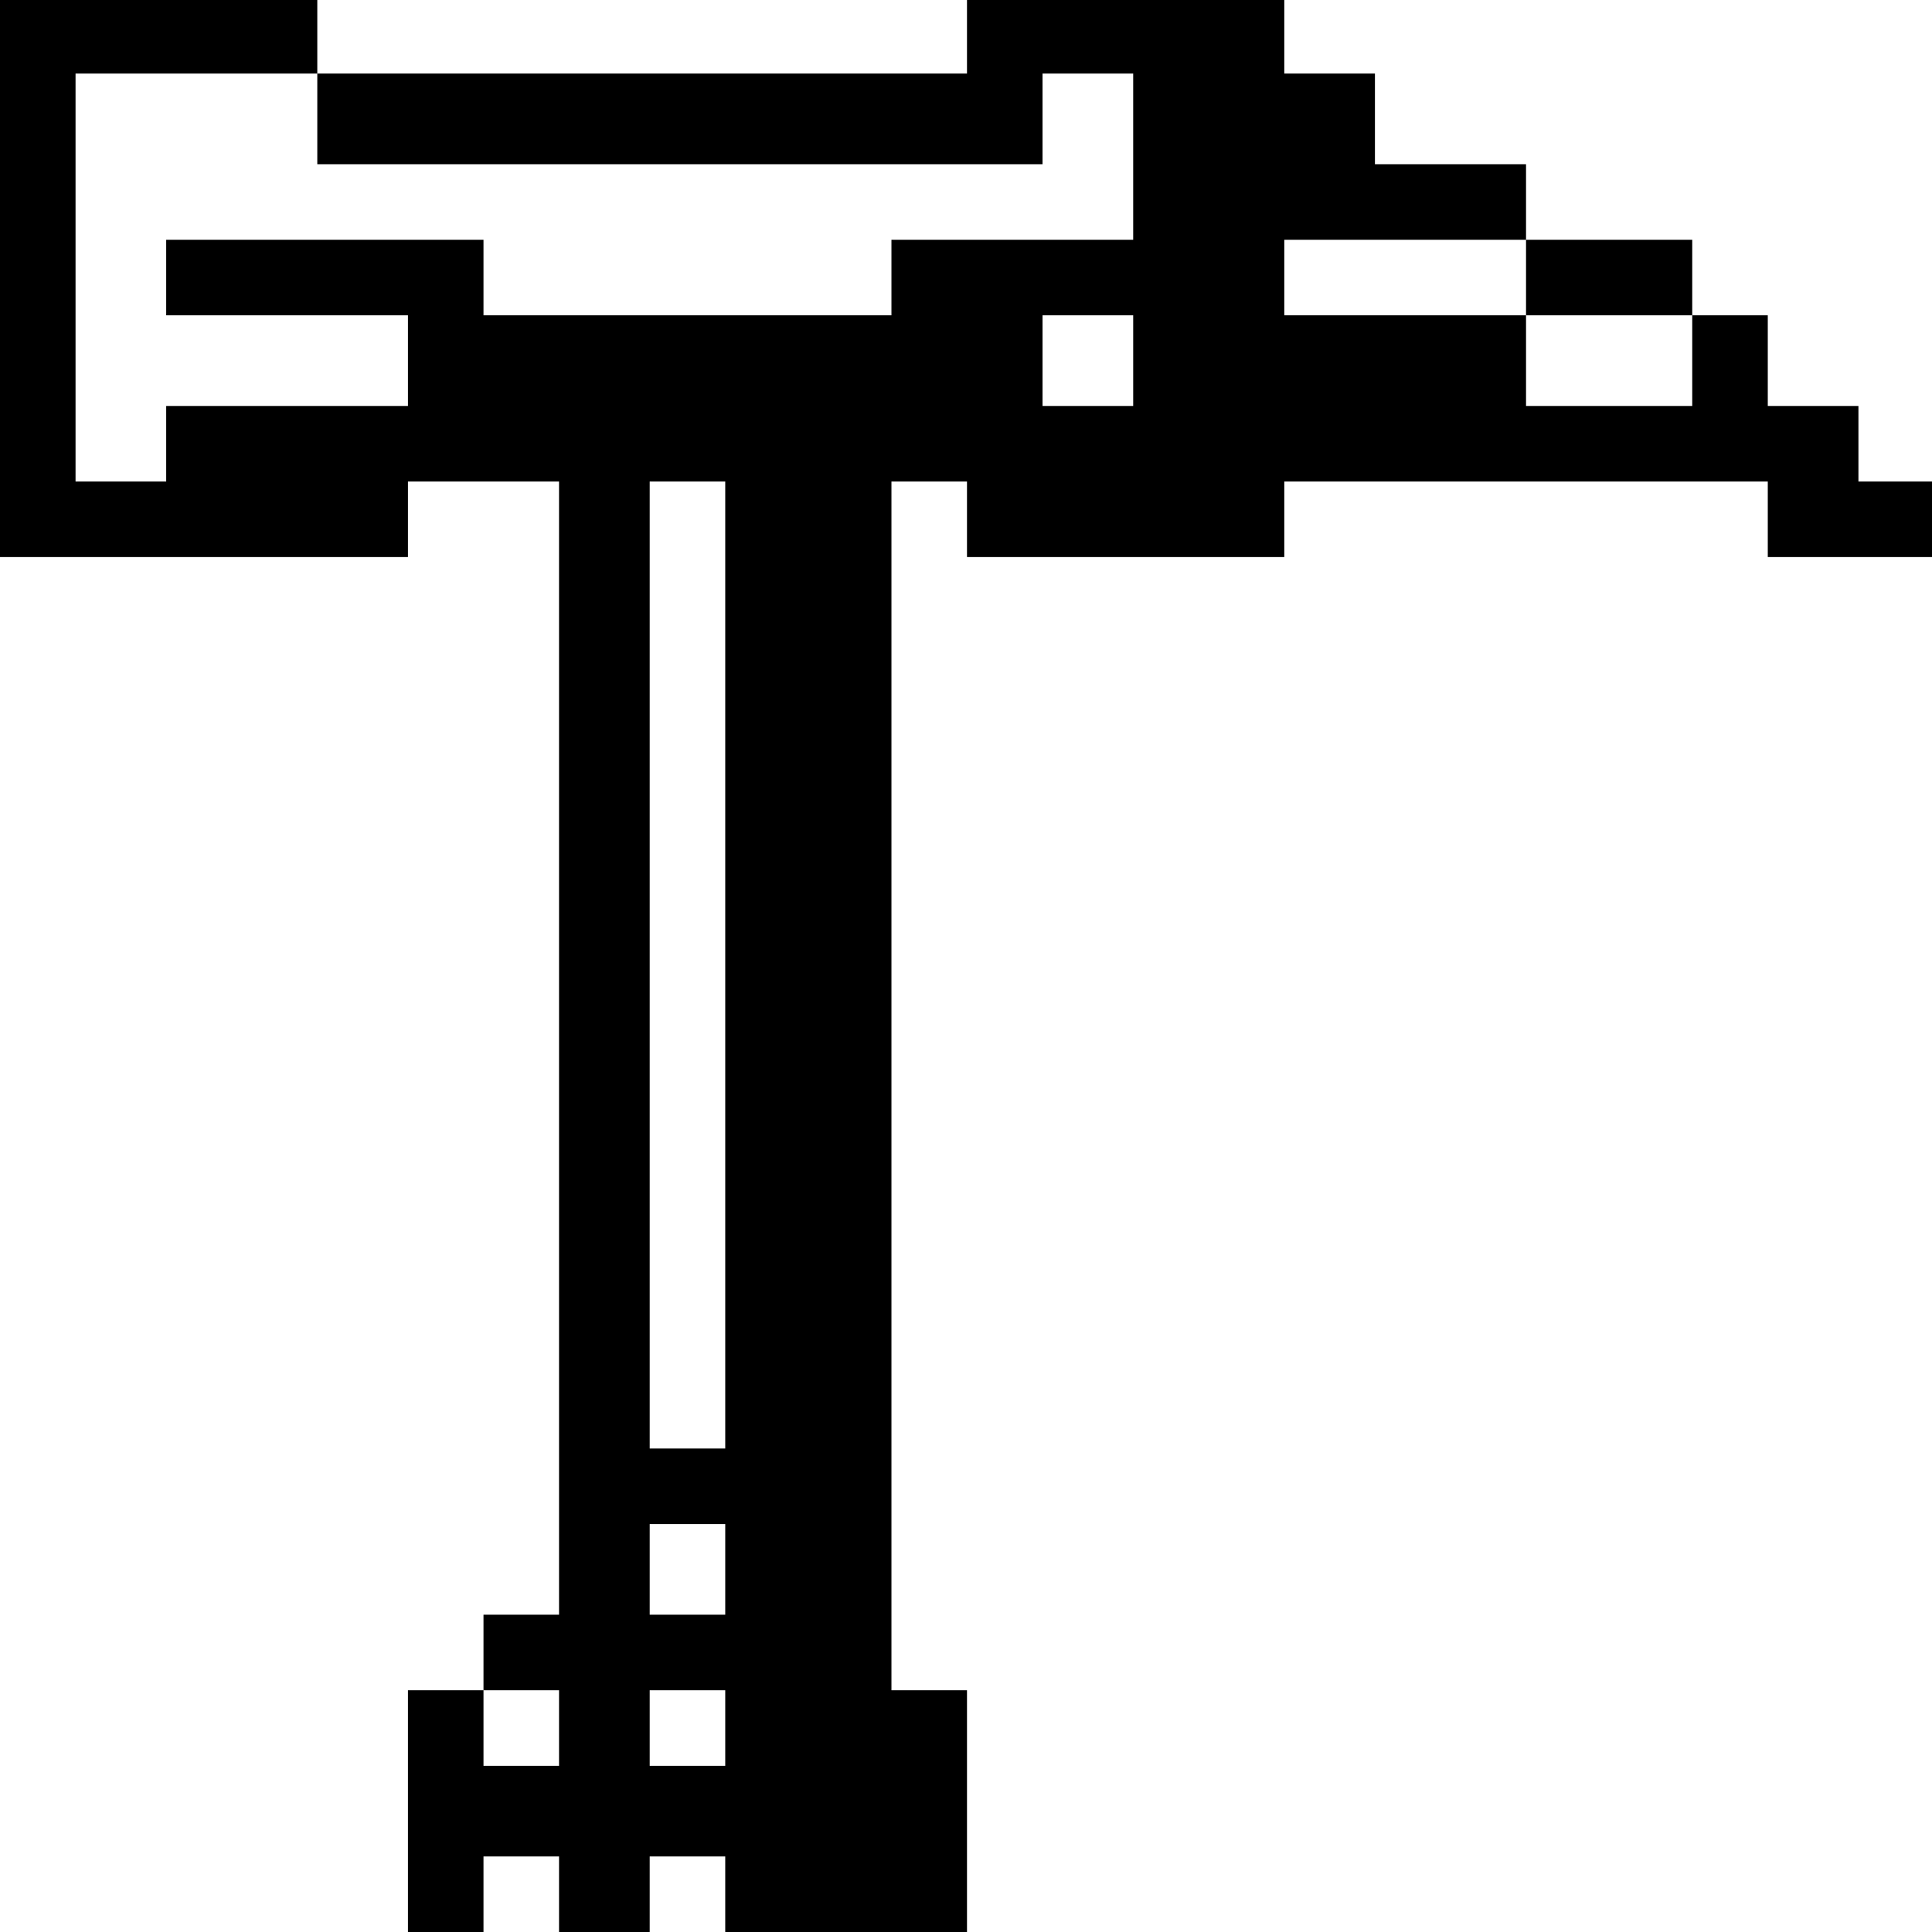 <?xml version="1.0" standalone="no"?>
<!DOCTYPE svg PUBLIC "-//W3C//DTD SVG 20010904//EN"
 "http://www.w3.org/TR/2001/REC-SVG-20010904/DTD/svg10.dtd">
<svg version="1.0" xmlns="http://www.w3.org/2000/svg"
 width="468pt" height="468pt" viewBox="0 0 468 468"
 preserveAspectRatio="xMidYMid meet">
<g transform="translate(0,468) scale(0.366,-0.366)"
fill="#000000" stroke="none">
<path d="M0 1095 l0 -185 135 0 135 0 0 25 0 25 50 0 50 0 0 -375 0 -375 -25
0 -25 0 0 -25 0 -25 -25 0 -25 0 0 -80 0 -80 25 0 25 0 0 25 0 25 25 0 25 0 0
-25 0 -25 30 0 30 0 0 25 0 25 25 0 25 0 0 -25 0 -25 80 0 80 0 0 80 0 80 -25
0 -25 0 0 400 0 400 25 0 25 0 0 -25 0 -25 105 0 105 0 0 25 0 25 160 0 160 0
0 -25 0 -25 55 0 55 0 0 25 0 25 -25 0 -25 0 0 25 0 25 -30 0 -30 0 0 30 0 30
-25 0 -25 0 0 25 0 25 -55 0 -55 0 0 25 0 25 -50 0 -50 0 0 30 0 30 -30 0 -30
0 0 25 0 25 -105 0 -105 0 0 -25 0 -25 -215 0 -215 0 0 25 0 25 -105 0 -105 0
0 -185z m210 105 l0 -30 240 0 240 0 0 30 0 30 30 0 30 0 0 -55 0 -55 -80 0
-80 0 0 -25 0 -25 -135 0 -135 0 0 25 0 25 -105 0 -105 0 0 -25 0 -25 80 0 80
0 0 -30 0 -30 -80 0 -80 0 0 -25 0 -25 -30 0 -30 0 0 135 0 135 80 0 80 0 0
-30z m800 -105 l0 -25 55 0 55 0 0 -30 0 -30 -55 0 -55 0 0 30 0 30 -80 0 -80
0 0 25 0 25 80 0 80 0 0 -25z m-260 -55 l0 -30 -30 0 -30 0 0 30 0 30 30 0 30
0 0 -30z m-270 -400 l0 -320 -25 0 -25 0 0 320 0 320 25 0 25 0 0 -320z m0
-400 l0 -30 -25 0 -25 0 0 30 0 30 25 0 25 0 0 -30z m-110 -105 l0 -25 -25 0
-25 0 0 25 0 25 25 0 25 0 0 -25z m110 0 l0 -25 -25 0 -25 0 0 25 0 25 25 0
25 0 0 -25z"/>
</g>
</svg>
